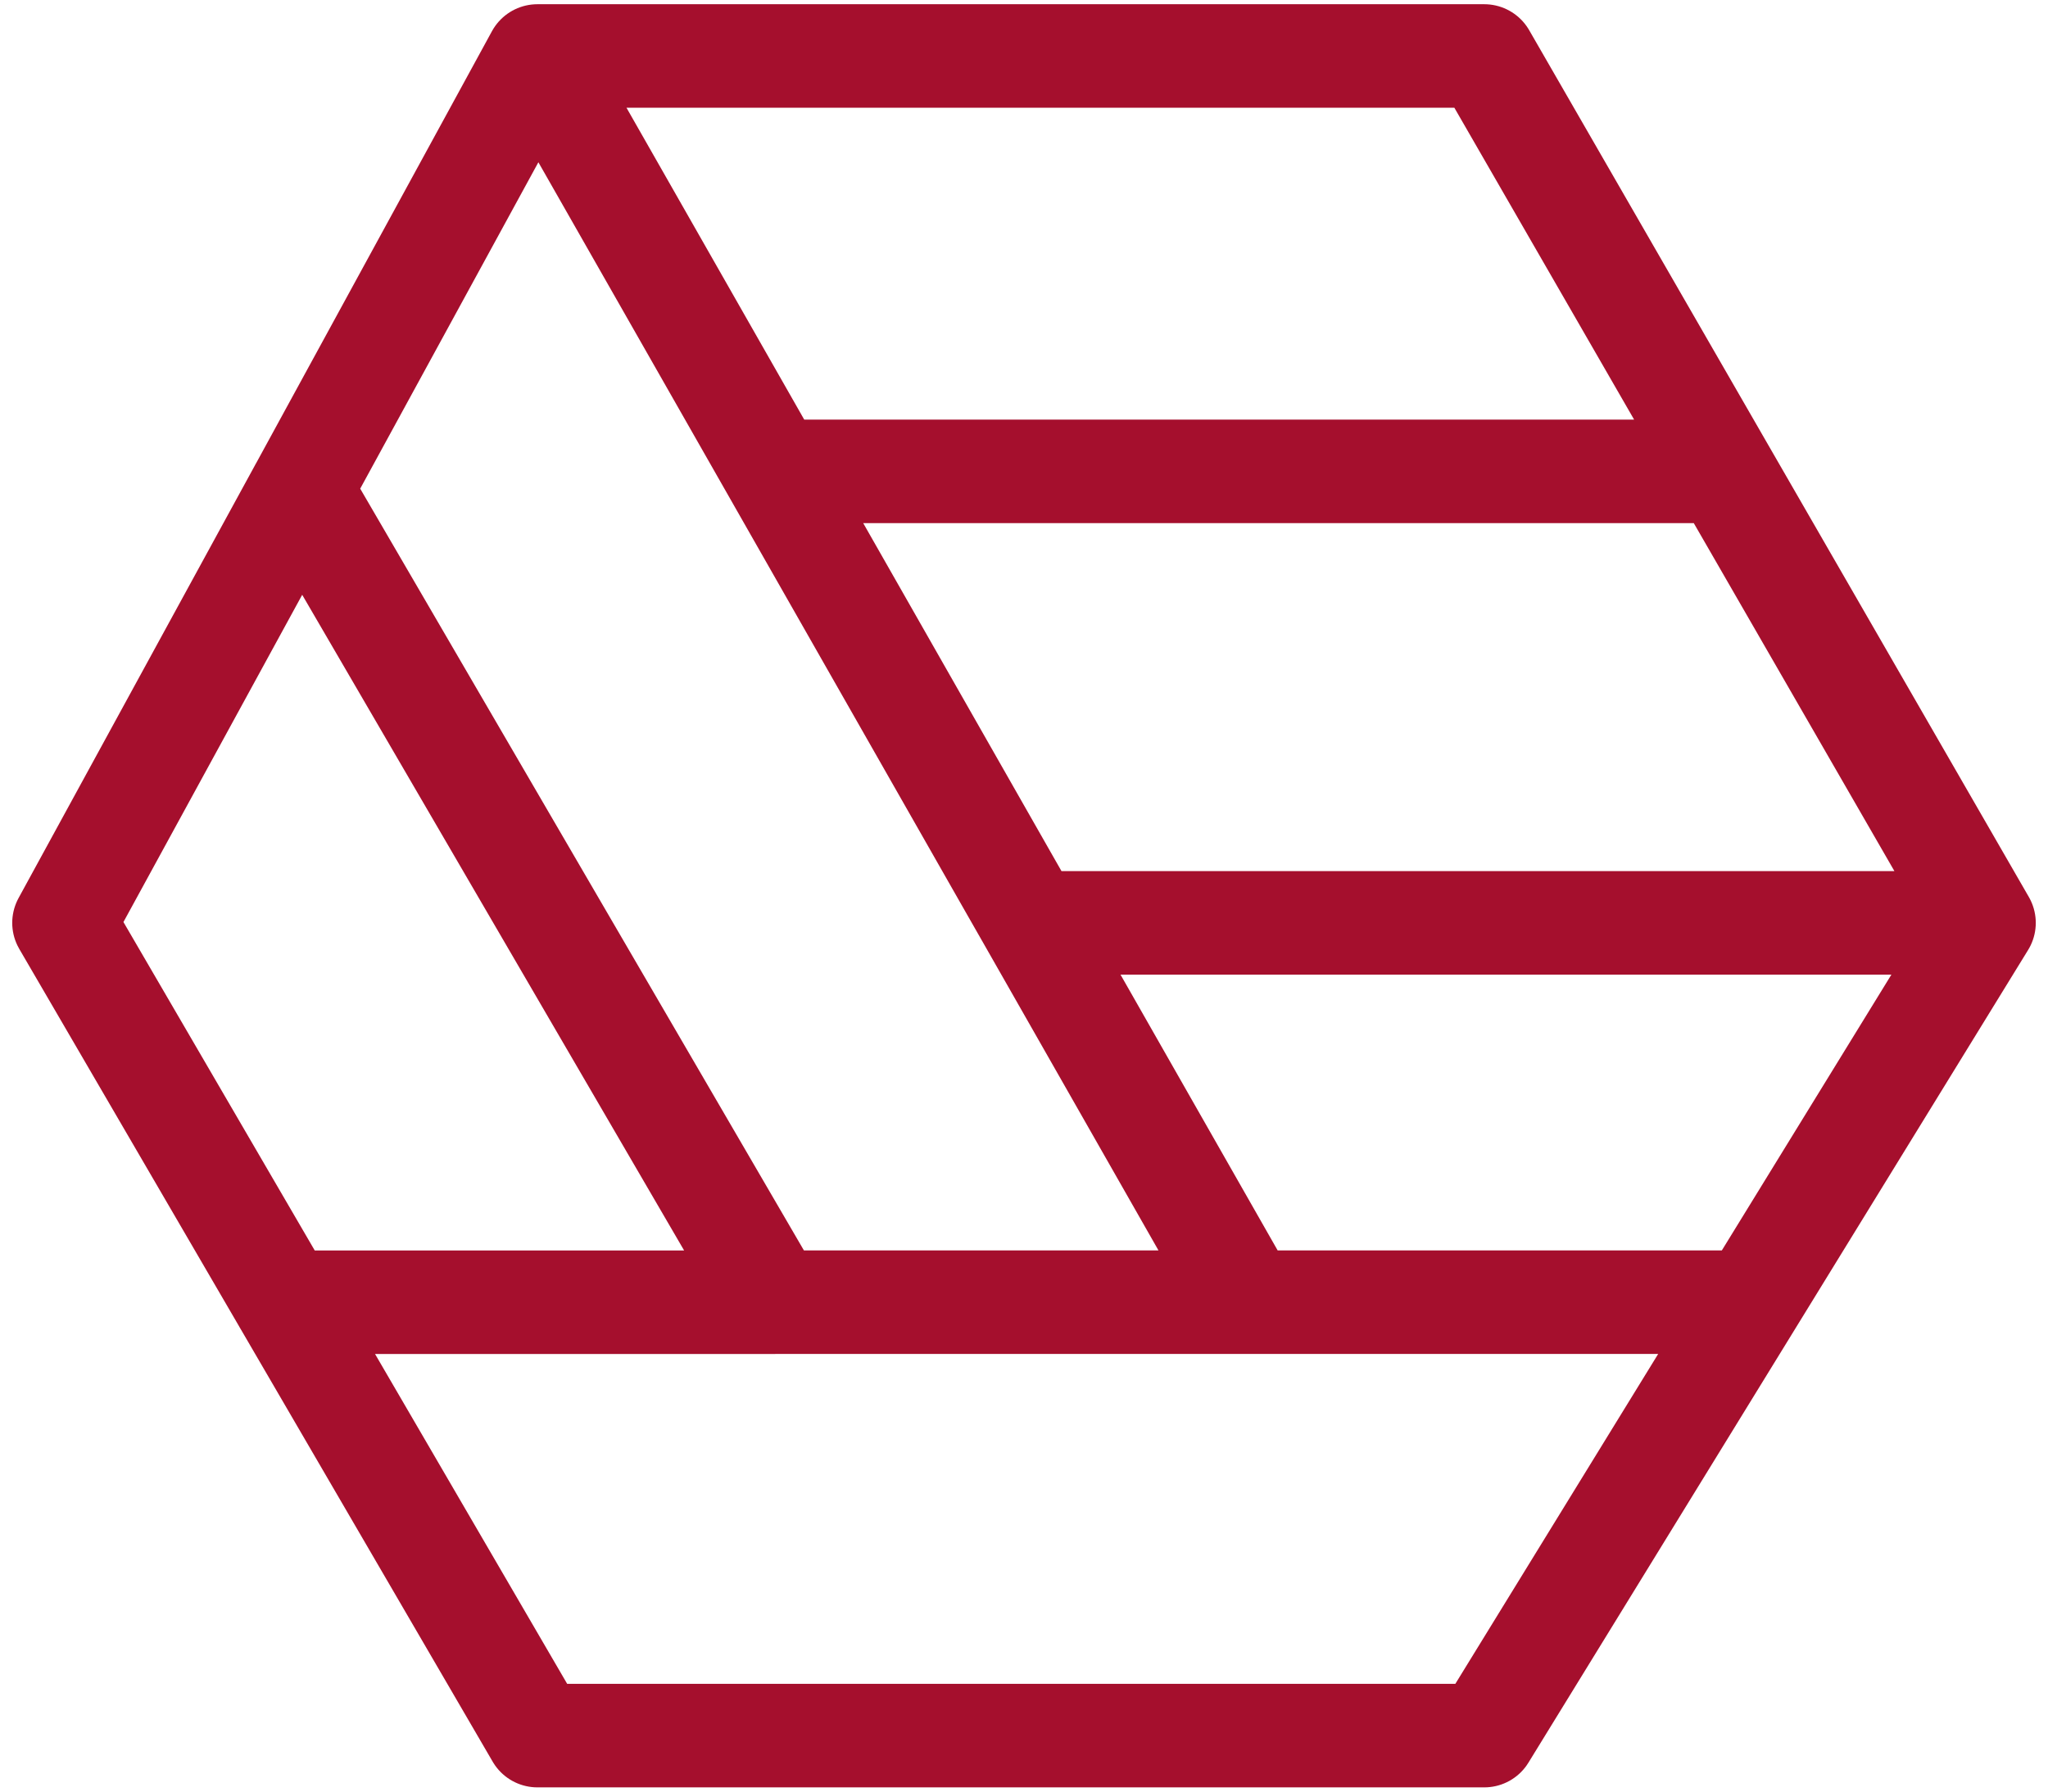 <svg width="32" height="28" fill="none" xmlns="http://www.w3.org/2000/svg"><path d="M8.397.875h14.795l3.741 6.492M8.397.875L4.7 7.649M8.397.875l3.699 6.492M31 14.423l-3.644 5.928M31 14.423l-4.067-7.056M31 14.423H16.116m3.377 5.928h7.863m-7.863 0h-7.397m7.397 0l-3.377-5.928m11.24 5.928l-4.164 6.774H8.397L1 14.423 4.699 7.65m-.247 12.702h7.644M4.699 7.649l7.397 12.702m0-12.984h14.837m-14.837 0l3.698 6.492.322.564" stroke="#A50F2D" stroke-width="1.618" stroke-linecap="round" stroke-linejoin="round"/></svg>